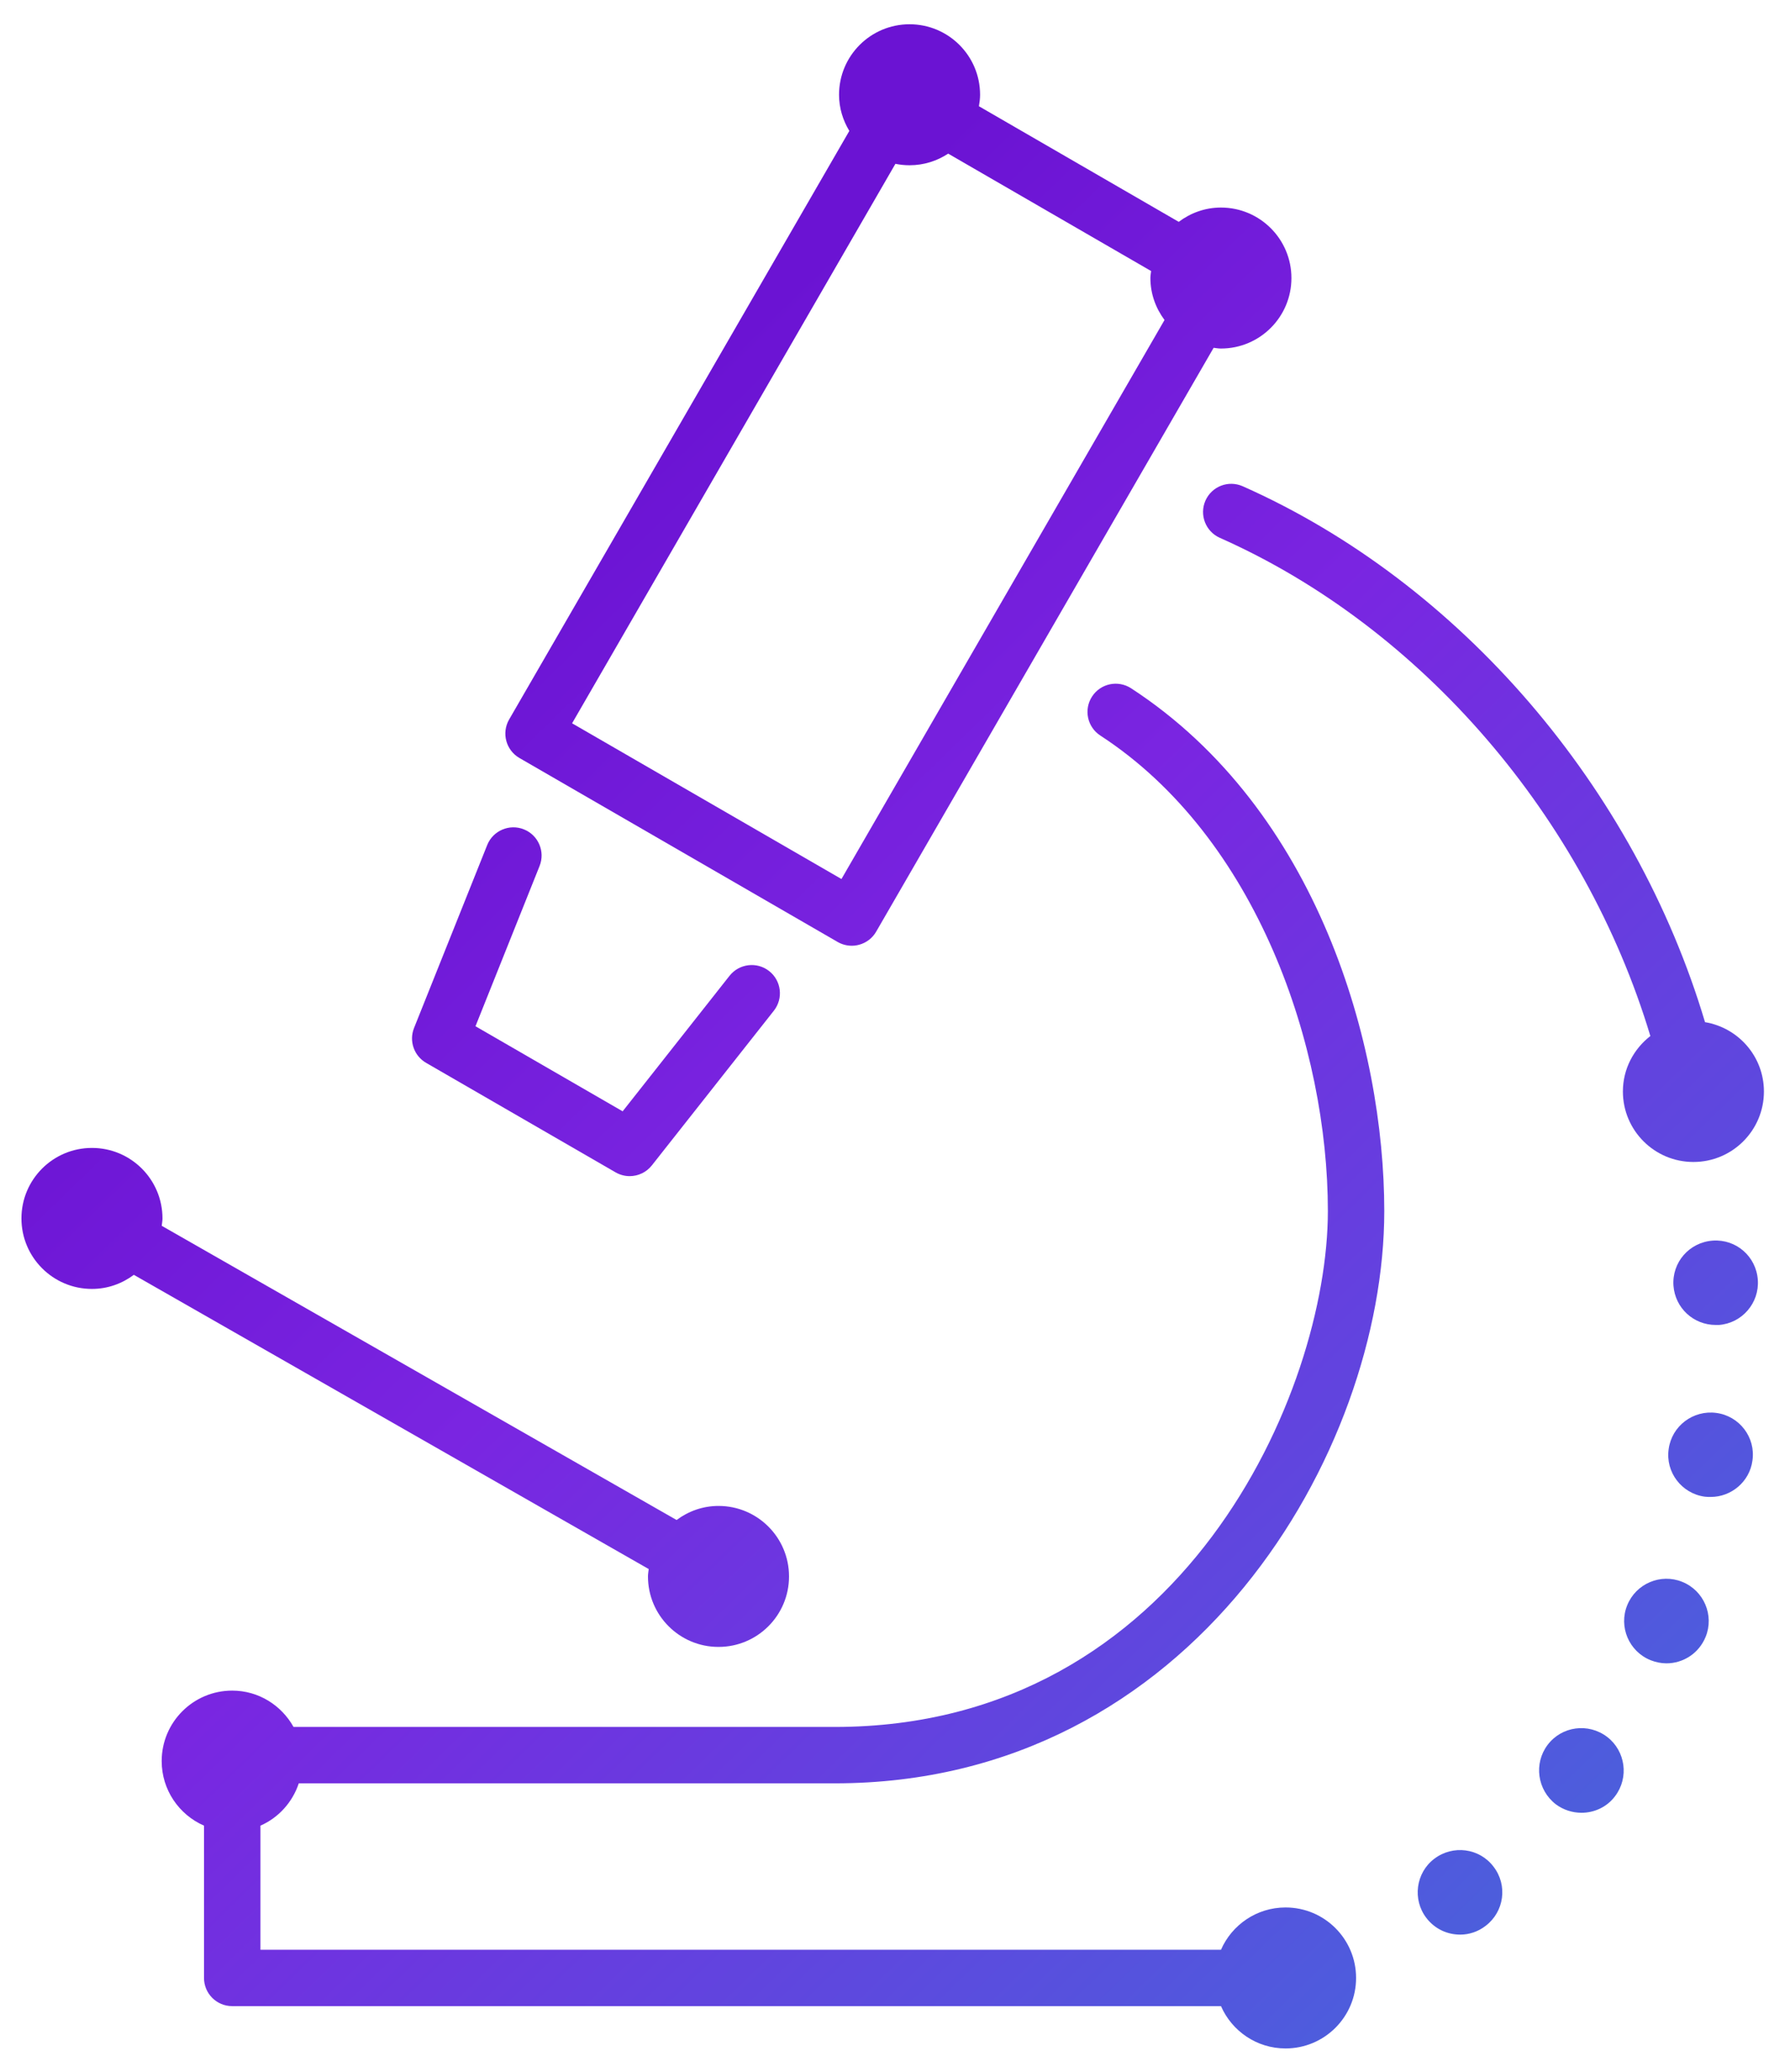<?xml version="1.0" encoding="utf-8"?>
<!-- Generator: Adobe Illustrator 15.0.2, SVG Export Plug-In . SVG Version: 6.00 Build 0)  -->
<!DOCTYPE svg PUBLIC "-//W3C//DTD SVG 1.1//EN" "http://www.w3.org/Graphics/SVG/1.1/DTD/svg11.dtd">
<svg version="1.1" id="Layer_1" xmlns="http://www.w3.org/2000/svg" xmlns:xlink="http://www.w3.org/1999/xlink" x="0px" y="0px"
	 width="108.25px" height="125.25px" viewBox="0 0 108.25 125.25" enable-background="new 0 0 108.25 125.25" xml:space="preserve">
<g>
	<linearGradient id="SVGID_1_" gradientUnits="userSpaceOnUse" x1="19.504" y1="44.426" x2="92.838" y2="119.759">
		<stop  offset="0" style="stop-color:#6B13D3"/>
		<stop  offset="0.344" style="stop-color:#7A25E1"/>
		<stop  offset="1" style="stop-color:#4962DC"/>
	</linearGradient>
	<path fill="url(#SVGID_1_)" d="M31.68,50.14c-0.868-0.348-1.867,0.073-2.217,0.95l-4.424,11.059
		c-0.315,0.786-0.003,1.685,0.731,2.109l11.458,6.62c0.267,0.153,0.562,0.228,0.851,0.228c0.508,0,1.008-0.226,1.341-0.649
		l7.379-9.353c0.583-0.74,0.457-1.812-0.283-2.395c-0.74-0.583-1.812-0.454-2.396,0.283l-6.465,8.195l-8.9-5.143l3.876-9.688
		C32.981,51.481,32.555,50.489,31.68,50.14z"/>
	<linearGradient id="SVGID_2_" gradientUnits="userSpaceOnUse" x1="44.565" y1="20.03" x2="117.899" y2="95.363">
		<stop  offset="0" style="stop-color:#6B13D3"/>
		<stop  offset="0.344" style="stop-color:#7A25E1"/>
		<stop  offset="1" style="stop-color:#4962DC"/>
	</linearGradient>
	<path fill="url(#SVGID_2_)" d="M51.51,57.177c0.148,0,0.296-0.019,0.441-0.059c0.437-0.116,0.81-0.401,1.036-0.794l20.407-35.297
		c0.146,0.017,0.29,0.045,0.441,0.045c2.355,0,4.264-1.908,4.264-4.262s-1.909-4.262-4.264-4.262c-0.961,0-1.838,0.329-2.551,0.864
		L59.2,6.423c0.039-0.228,0.07-0.457,0.07-0.694c0-2.354-1.909-4.262-4.265-4.262c-2.355,0-4.264,1.908-4.264,4.262
		c0,0.803,0.235,1.545,0.622,2.186L30.789,43.499c-0.47,0.814-0.191,1.856,0.623,2.327l19.244,11.122
		C50.919,57.099,51.214,57.177,51.51,57.177z M54.15,9.904c0.277,0.057,0.563,0.087,0.854,0.087c0.865,0,1.666-0.261,2.337-0.703
		l12.272,7.098c-0.015,0.141-0.043,0.279-0.043,0.424c0,0.953,0.325,1.826,0.854,2.536L50.887,53.143l-16.29-9.414L54.15,9.904z"/>
	<linearGradient id="SVGID_3_" gradientUnits="userSpaceOnUse" x1="2.051" y1="61.416" x2="75.384" y2="136.749">
		<stop  offset="0" style="stop-color:#6B13D3"/>
		<stop  offset="0.344" style="stop-color:#7A25E1"/>
		<stop  offset="1" style="stop-color:#4962DC"/>
	</linearGradient>
	<path fill="url(#SVGID_3_)" d="M39.231,94.86c-0.015,0.148-0.045,0.293-0.045,0.446c0,2.354,1.909,4.262,4.265,4.262
		s4.265-1.908,4.265-4.262s-1.909-4.262-4.265-4.262c-0.953,0-1.824,0.323-2.534,0.851L9.781,74.109
		c0.015-0.148,0.045-0.293,0.045-0.447c0-2.354-1.909-4.262-4.265-4.262c-2.355,0-4.264,1.908-4.264,4.262
		c0,2.354,1.909,4.263,4.264,4.263c0.953,0,1.824-0.324,2.534-0.852L39.231,94.86z"/>
	<linearGradient id="SVGID_4_" gradientUnits="userSpaceOnUse" x1="12.215" y1="51.522" x2="85.549" y2="126.855">
		<stop  offset="0" style="stop-color:#6B13D3"/>
		<stop  offset="0.344" style="stop-color:#7A25E1"/>
		<stop  offset="1" style="stop-color:#4962DC"/>
	</linearGradient>
	<path fill="url(#SVGID_4_)" d="M18.069,107.815h32.422c21.677,0,33.223-20.093,33.223-34.599c0-9.982-4.009-24.249-15.311-31.605
		c-0.793-0.513-1.847-0.292-2.36,0.498c-0.515,0.789-0.292,1.844,0.498,2.359c9.507,6.188,13.762,18.898,13.762,28.749
		c0,10.875-8.744,31.189-29.812,31.189H17.752c-0.73-1.305-2.109-2.197-3.71-2.197c-2.355,0-4.264,1.908-4.264,4.262
		c0,1.747,1.054,3.245,2.559,3.902v9.208c0,0.942,0.763,1.704,1.706,1.704h59.796c0.658,1.504,2.157,2.558,3.905,2.558
		c2.355,0,4.265-1.908,4.265-4.262c0-2.354-1.909-4.262-4.265-4.262c-1.748,0-3.247,1.054-3.905,2.557h-58.09v-7.502
		C16.846,109.893,17.686,108.961,18.069,107.815z"/>
	<linearGradient id="SVGID_5_" gradientUnits="userSpaceOnUse" x1="53.132" y1="11.691" x2="126.465" y2="87.024">
		<stop  offset="0" style="stop-color:#6B13D3"/>
		<stop  offset="0.344" style="stop-color:#7A25E1"/>
		<stop  offset="1" style="stop-color:#4962DC"/>
	</linearGradient>
	<path fill="url(#SVGID_5_)" d="M103.111,61.797c-4.221-14.151-14.769-26.546-27.959-32.4c-0.87-0.383-1.869,0.009-2.252,0.866
		c-0.381,0.86,0.007,1.868,0.866,2.251c12.264,5.44,22.077,16.956,26.039,30.121c-1.003,0.779-1.661,1.984-1.661,3.353
		c0,2.354,1.909,4.262,4.265,4.262s4.264-1.908,4.264-4.262C106.672,63.875,105.13,62.133,103.111,61.797z"/>
	<linearGradient id="SVGID_6_" gradientUnits="userSpaceOnUse" x1="19.847" y1="44.092" x2="93.18" y2="119.425">
		<stop  offset="0" style="stop-color:#6B13D3"/>
		<stop  offset="0.344" style="stop-color:#7A25E1"/>
		<stop  offset="1" style="stop-color:#4962DC"/>
	</linearGradient>
	<path fill="url(#SVGID_6_)" d="M86.739,112.375c-1.126,0.852-1.331,2.472-0.478,3.581c0.511,0.665,1.263,1.005,2.047,1.005
		c0.528,0,1.074-0.171,1.534-0.529c1.126-0.853,1.348-2.455,0.478-3.58C89.468,111.727,87.865,111.521,86.739,112.375z"/>
	<linearGradient id="SVGID_7_" gradientUnits="userSpaceOnUse" x1="34.455" y1="29.872" x2="107.789" y2="105.205">
		<stop  offset="0" style="stop-color:#6B13D3"/>
		<stop  offset="0.344" style="stop-color:#7A25E1"/>
		<stop  offset="1" style="stop-color:#4962DC"/>
	</linearGradient>
	<path fill="url(#SVGID_7_)" d="M101.733,95.634c-1.298-0.529-2.799,0.102-3.327,1.414c-0.53,1.297,0.102,2.797,1.416,3.324
		c0.306,0.12,0.631,0.189,0.955,0.189c1.006,0,1.962-0.596,2.372-1.604C103.677,97.662,103.046,96.162,101.733,95.634z"/>
	<linearGradient id="SVGID_8_" gradientUnits="userSpaceOnUse" x1="27.298" y1="36.839" x2="100.631" y2="112.172">
		<stop  offset="0" style="stop-color:#6B13D3"/>
		<stop  offset="0.344" style="stop-color:#7A25E1"/>
		<stop  offset="1" style="stop-color:#4962DC"/>
	</linearGradient>
	<path fill="url(#SVGID_8_)" d="M97.195,105.01c-1.143-0.87-2.747-0.649-3.6,0.476c-0.853,1.126-0.631,2.729,0.495,3.598
		c0.461,0.341,1.006,0.511,1.552,0.511c0.768,0,1.536-0.341,2.031-1.006C98.526,107.465,98.303,105.863,97.195,105.01z"/>
	<linearGradient id="SVGID_9_" gradientUnits="userSpaceOnUse" x1="40.849" y1="23.648" x2="114.182" y2="98.981">
		<stop  offset="0" style="stop-color:#6B13D3"/>
		<stop  offset="0.344" style="stop-color:#7A25E1"/>
		<stop  offset="1" style="stop-color:#4962DC"/>
	</linearGradient>
	<path fill="url(#SVGID_9_)" d="M103.797,85.422c-1.399-0.189-2.695,0.784-2.884,2.183c-0.205,1.396,0.785,2.692,2.184,2.88
		c0.12,0.016,0.238,0.016,0.358,0.016c1.244,0,2.354-0.92,2.523-2.199C106.185,86.905,105.195,85.608,103.797,85.422z"/>
	<linearGradient id="SVGID_10_" gradientUnits="userSpaceOnUse" x1="46.206" y1="18.432" x2="119.54" y2="93.765">
		<stop  offset="0" style="stop-color:#6B13D3"/>
		<stop  offset="0.344" style="stop-color:#7A25E1"/>
		<stop  offset="1" style="stop-color:#4962DC"/>
	</linearGradient>
	<path fill="url(#SVGID_10_)" d="M103.576,75.004c-1.416,0.104-2.474,1.313-2.373,2.729c0.103,1.347,1.211,2.37,2.559,2.37
		c0.052,0,0.12,0,0.188,0c1.399-0.103,2.455-1.33,2.354-2.728C106.203,75.96,104.992,74.903,103.576,75.004z"/>
</g>
</svg>
